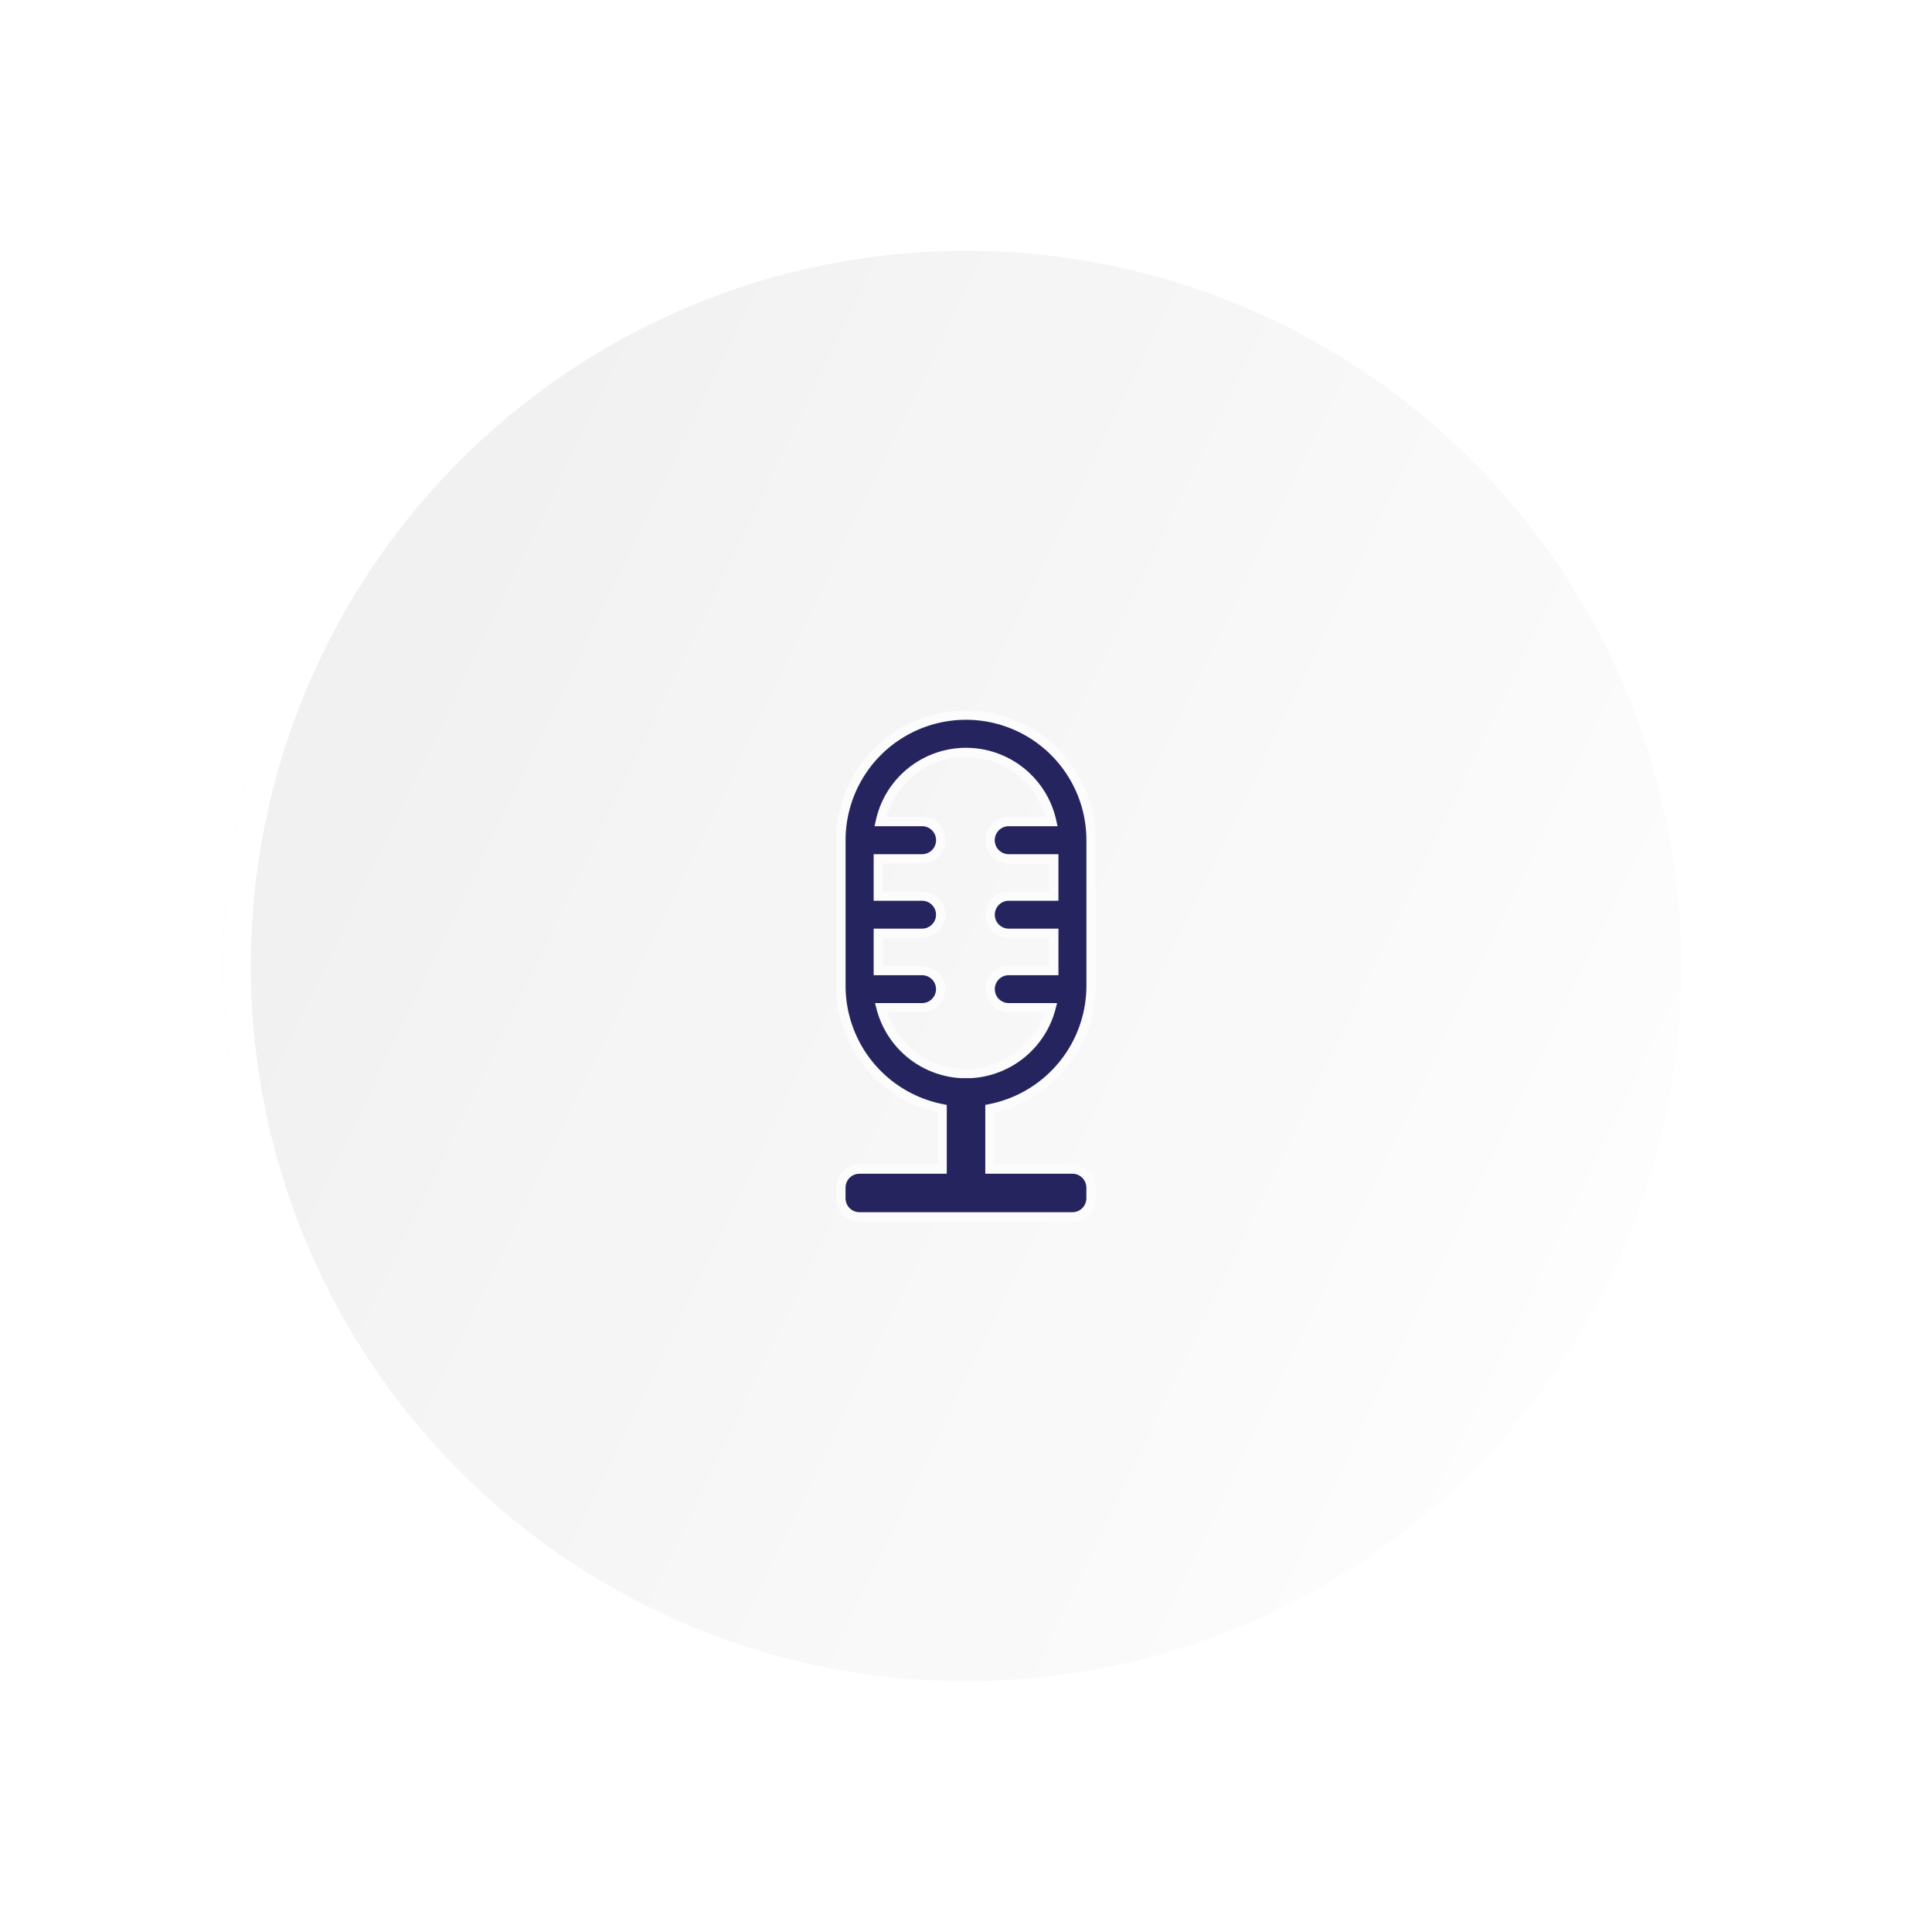 <svg id="Component_27_105" data-name="Component 27 – 105" xmlns="http://www.w3.org/2000/svg" xmlns:xlink="http://www.w3.org/1999/xlink" width="104" height="104" viewBox="0 0 104 104">
  <defs>
    <clipPath id="clip-path">
      <rect id="Rectangle_2267" data-name="Rectangle 2267" width="104" height="104" fill="#fff" stroke="#707070" stroke-width="1"/>
    </clipPath>
    <filter id="Ellipse_719" x="-4" y="-4" width="122" height="122" filterUnits="userSpaceOnUse">
      <feOffset dx="5" dy="5" input="SourceAlpha"/>
      <feGaussianBlur stdDeviation="5" result="blur"/>
      <feFlood flood-opacity="0.071"/>
      <feComposite operator="in" in2="blur"/>
      <feComposite in="SourceGraphic"/>
    </filter>
    <filter id="Ellipse_720" x="-8" y="-8" width="110" height="110" filterUnits="userSpaceOnUse">
      <feOffset dx="-5" dy="-5" input="SourceAlpha"/>
      <feGaussianBlur stdDeviation="5" result="blur-2"/>
      <feFlood flood-color="#fff" flood-opacity="0.071"/>
      <feComposite operator="in" in2="blur-2"/>
      <feComposite in="SourceGraphic"/>
    </filter>
    <linearGradient id="linear-gradient" x1="-0.254" y1="0.077" x2="0.946" y2="0.655" gradientUnits="objectBoundingBox">
      <stop offset="0" stop-color="#e7e7e7"/>
      <stop offset="1" stop-color="#fcfcfc"/>
    </linearGradient>
  </defs>
  <g id="Mask_Group_44" data-name="Mask Group 44" clip-path="url(#clip-path)">
    <g transform="matrix(1, 0, 0, 1, 0, 0)" filter="url(#Ellipse_719)">
      <circle id="Ellipse_719-2" data-name="Ellipse 719" cx="40" cy="40" r="40" transform="translate(12 12)" fill="#fff" opacity="0.59"/>
    </g>
    <g transform="matrix(1, 0, 0, 1, 0, 0)" filter="url(#Ellipse_720)">
      <circle id="Ellipse_720-2" data-name="Ellipse 720" cx="40" cy="40" r="40" transform="translate(12 12)" fill="#fff"/>
    </g>
    <g id="Ellipse_721" data-name="Ellipse 721" transform="translate(12 12)" stroke="#fff" stroke-width="1.5" opacity="0.8" fill="url(#linear-gradient)">
      <circle cx="40" cy="40" r="40" stroke="none"/>
      <circle cx="40" cy="40" r="39.25" fill="none"/>
    </g>
    <path id="Union_51" data-name="Union 51" d="M16825,13070.507a1,1,0,0,1-1-1v-.57a1,1,0,0,1,1-1h4.449v-3.25a6.744,6.744,0,0,1-5.447-6.608v-7.847a6.731,6.731,0,0,1,13.463,0v7.847a6.745,6.745,0,0,1-5.443,6.607v3.251h4.441a1,1,0,0,1,1,1v.57a1,1,0,0,1-1,1Zm6.014-7.716a4.741,4.741,0,0,0,4.3-3.541h-2.279a1,1,0,0,1,0-2h2.426v-2.007h-2.426a1,1,0,0,1,0-2h2.426v-2.007h-2.426a1,1,0,0,1,0-2.007h2.316a4.722,4.722,0,0,0-9.229,0h2.248a1,1,0,0,1,0,2.007h-2.357v2.007h2.357a1,1,0,0,1,0,2h-2.357v2.007h2.357a1,1,0,1,1,0,2h-2.211a4.731,4.731,0,0,0,4.3,3.541Z" transform="translate(-16778.734 -13005.004)" fill="#25245e" stroke="#fcfcfc" stroke-width="0.5"/>
  </g>
</svg>

